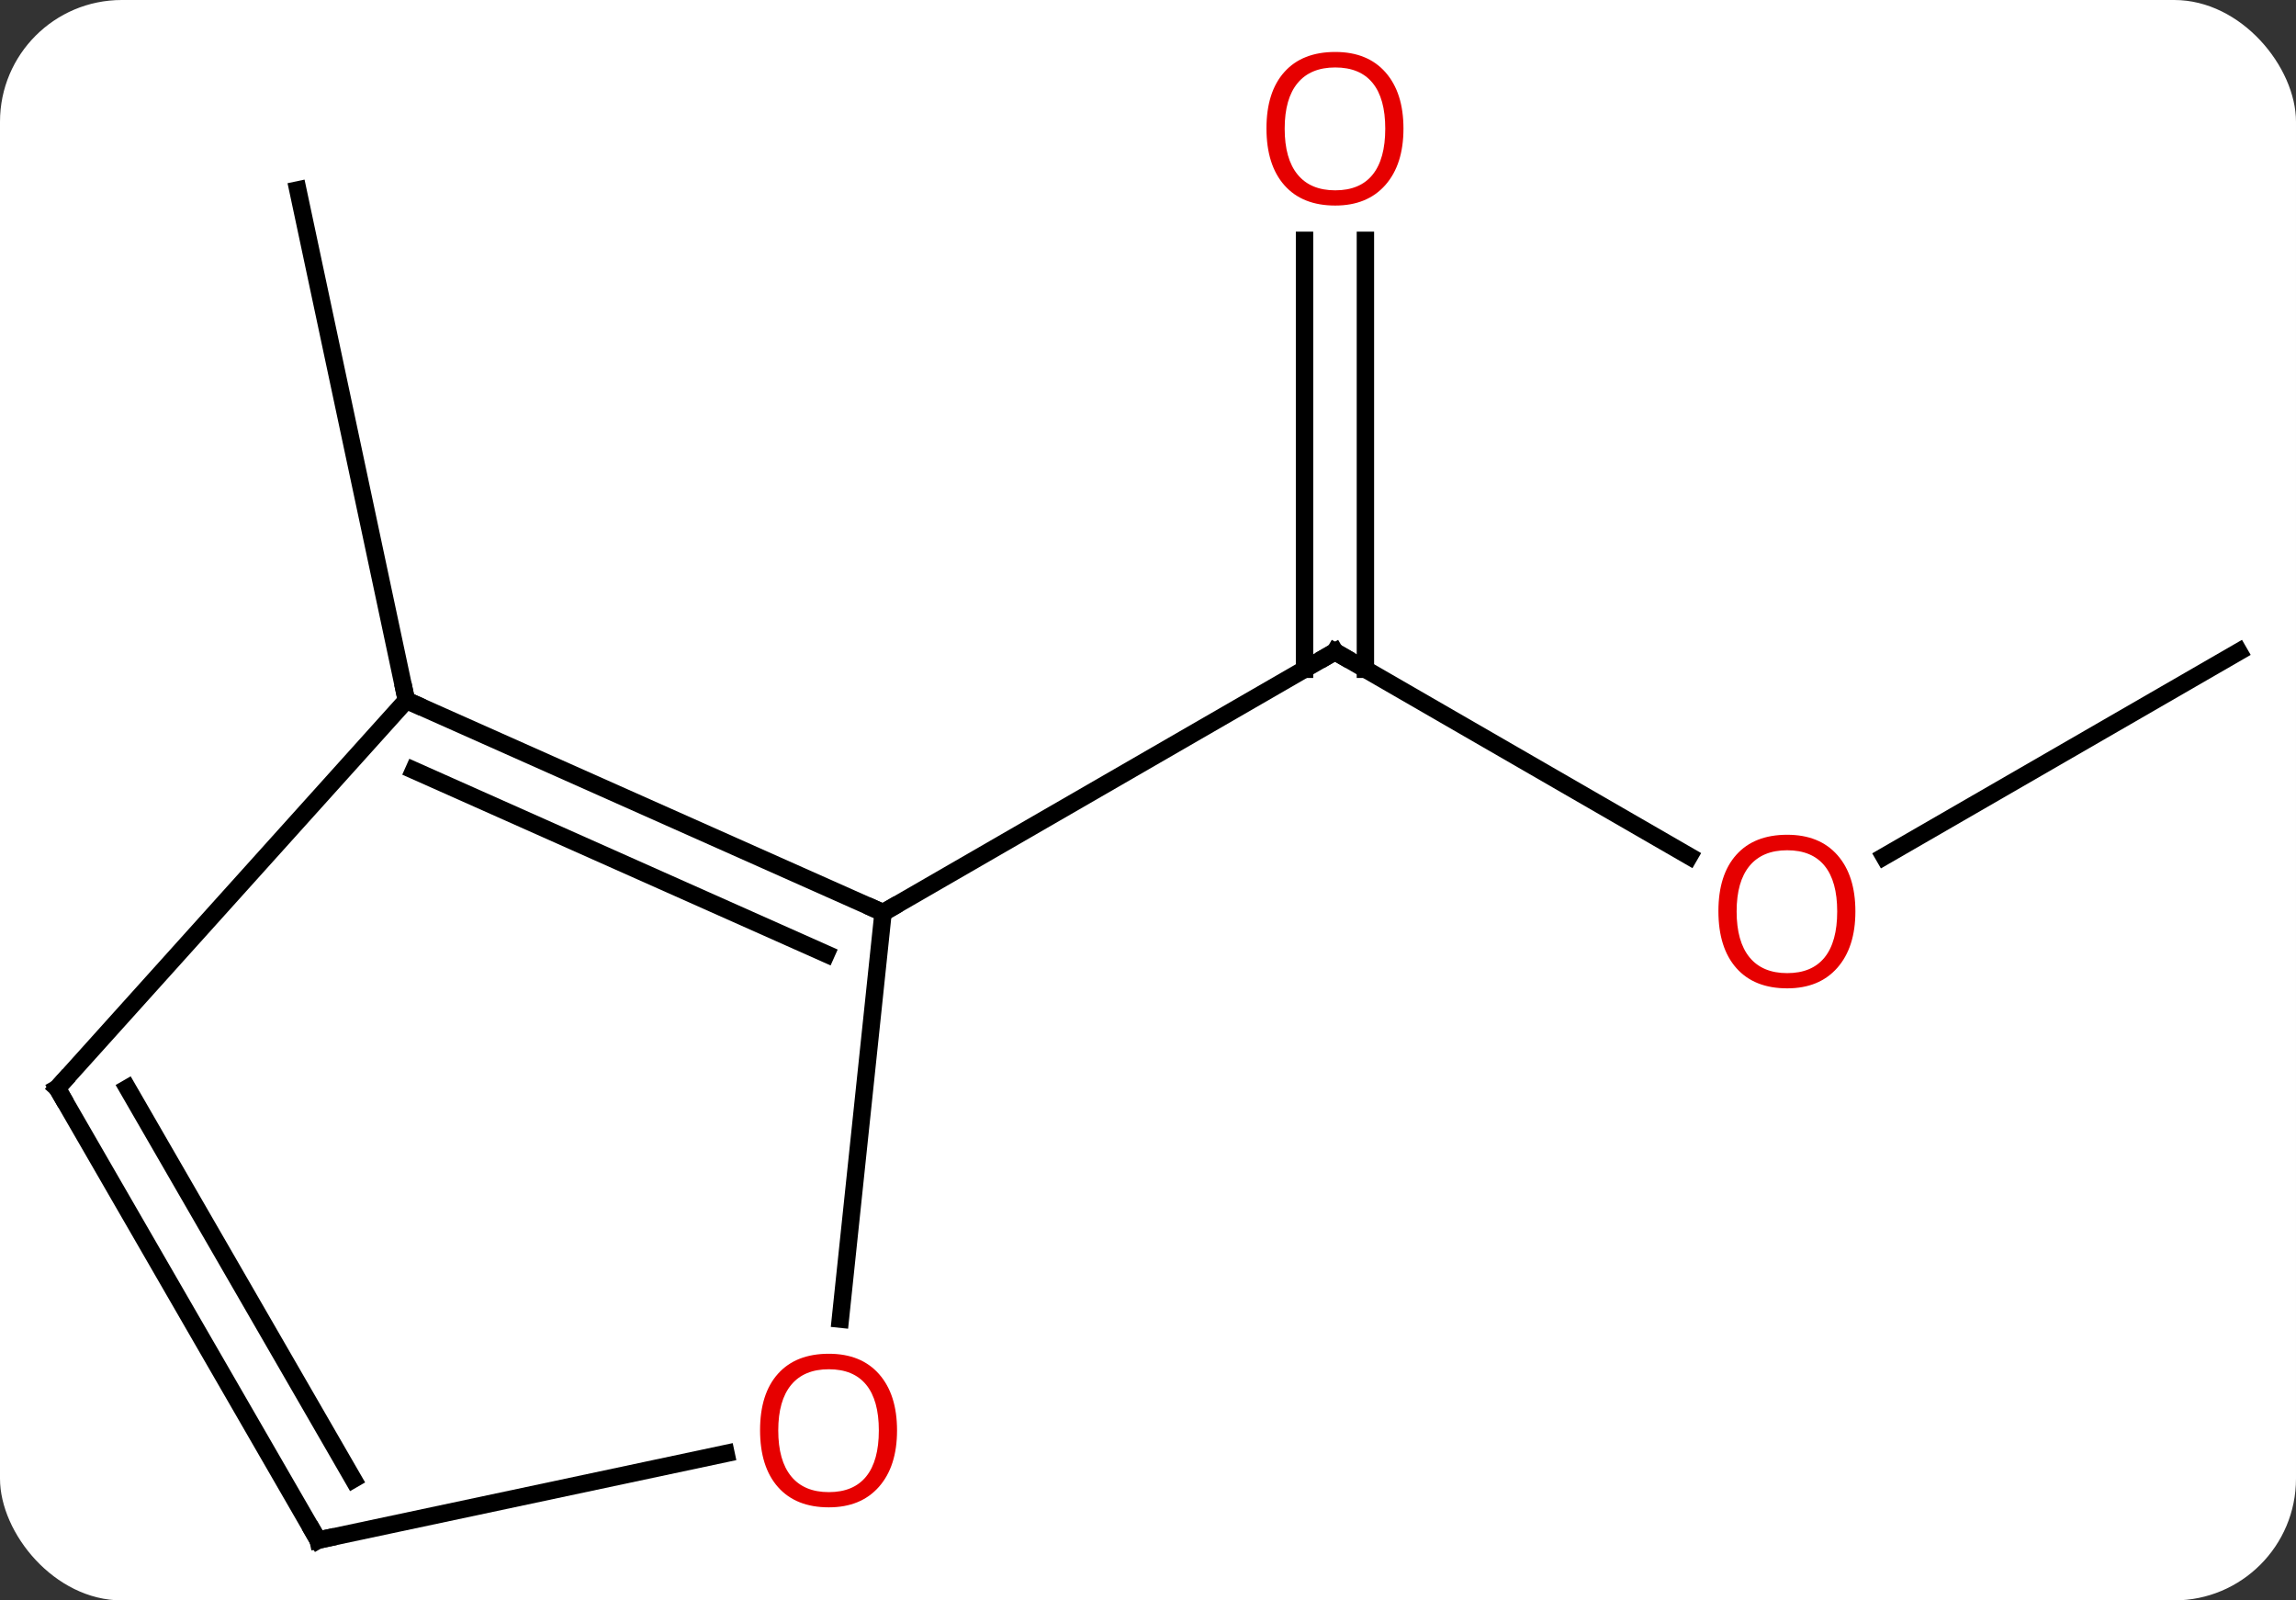 <svg width="132" viewBox="0 0 132 92" style="fill-opacity:1; color-rendering:auto; color-interpolation:auto; text-rendering:auto; stroke:black; stroke-linecap:square; stroke-miterlimit:10; shape-rendering:auto; stroke-opacity:1; fill:black; stroke-dasharray:none; font-weight:normal; stroke-width:1; font-family:'Open Sans'; font-style:normal; stroke-linejoin:miter; font-size:12; stroke-dashoffset:0; image-rendering:auto;" height="92" class="cas-substance-image" xmlns:xlink="http://www.w3.org/1999/xlink" xmlns="http://www.w3.org/2000/svg"><rect x="0" y="0" width="132" height="92" fill="#333333" stroke="none"/><svg class="cas-substance-single-component"><rect y="0" x="0" width="132" stroke="none" ry="7" rx="7" height="92" fill="white" class="cas-substance-group"/><svg y="0" x="0" width="132" viewBox="0 0 132 92" style="fill:black;" height="92" class="cas-substance-single-component-image"><svg><g><g transform="translate(66,48)" style="text-rendering:geometricPrecision; color-rendering:optimizeQuality; color-interpolation:linearRGB; stroke-linecap:butt; image-rendering:optimizeQuality;"><line y2="1.223" y1="-10.536" x2="31.118" x1="10.749" style="fill:none;"/><line y2="-34.184" y1="-9.526" x2="12.499" x1="12.499" style="fill:none;"/><line y2="-34.184" y1="-9.526" x2="8.999" x1="8.999" style="fill:none;"/><line y2="4.464" y1="-10.536" x2="-15.231" x1="10.749" style="fill:none;"/><line y2="-10.536" y1="1.238" x2="62.712" x1="42.319" style="fill:none;"/><line y2="-7.74" y1="-37.083" x2="-42.636" x1="-48.876" style="fill:none;"/><line y2="-7.74" y1="4.464" x2="-42.636" x1="-15.231" style="fill:none;"/><line y2="-3.721" y1="6.839" x2="-42.214" x1="-18.501" style="fill:none;"/><line y2="27.833" y1="4.464" x2="-17.687" x1="-15.231" style="fill:none;"/><line y2="14.556" y1="-7.74" x2="-62.712" x1="-42.636" style="fill:none;"/><line y2="40.536" y1="35.552" x2="-47.712" x1="-24.26" style="fill:none;"/><line y2="40.536" y1="14.556" x2="-47.712" x1="-62.712" style="fill:none;"/><line y2="37.036" y1="14.556" x2="-45.691" x1="-58.67" style="fill:none;"/><path style="fill:none; stroke-miterlimit:5;" d="M11.182 -10.286 L10.749 -10.536 L10.316 -10.286"/></g><g transform="translate(66,48)" style="stroke-linecap:butt; fill:rgb(230,0,0); text-rendering:geometricPrecision; color-rendering:optimizeQuality; image-rendering:optimizeQuality; font-family:'Open Sans'; stroke:rgb(230,0,0); color-interpolation:linearRGB; stroke-miterlimit:5;"><path style="stroke:none;" d="M40.669 4.394 Q40.669 6.456 39.63 7.636 Q38.591 8.816 36.748 8.816 Q34.857 8.816 33.826 7.652 Q32.794 6.487 32.794 4.378 Q32.794 2.284 33.826 1.136 Q34.857 -0.013 36.748 -0.013 Q38.607 -0.013 39.638 1.159 Q40.669 2.331 40.669 4.394 ZM33.841 4.394 Q33.841 6.128 34.584 7.034 Q35.326 7.941 36.748 7.941 Q38.169 7.941 38.896 7.042 Q39.623 6.144 39.623 4.394 Q39.623 2.659 38.896 1.769 Q38.169 0.878 36.748 0.878 Q35.326 0.878 34.584 1.776 Q33.841 2.675 33.841 4.394 Z"/><path style="stroke:none;" d="M14.687 -40.606 Q14.687 -38.544 13.647 -37.364 Q12.608 -36.184 10.765 -36.184 Q8.874 -36.184 7.843 -37.349 Q6.811 -38.513 6.811 -40.622 Q6.811 -42.716 7.843 -43.864 Q8.874 -45.013 10.765 -45.013 Q12.624 -45.013 13.655 -43.841 Q14.687 -42.669 14.687 -40.606 ZM7.858 -40.606 Q7.858 -38.872 8.601 -37.966 Q9.343 -37.059 10.765 -37.059 Q12.187 -37.059 12.913 -37.958 Q13.64 -38.856 13.64 -40.606 Q13.64 -42.341 12.913 -43.231 Q12.187 -44.122 10.765 -44.122 Q9.343 -44.122 8.601 -43.224 Q7.858 -42.325 7.858 -40.606 Z"/><path style="fill:none; stroke:black;" d="M-15.688 4.261 L-15.231 4.464 L-14.798 4.214"/><path style="fill:none; stroke:black;" d="M-42.179 -7.537 L-42.636 -7.74 L-42.74 -8.229"/><path style="stroke:none;" d="M-14.428 34.229 Q-14.428 36.291 -15.468 37.471 Q-16.507 38.651 -18.35 38.651 Q-20.241 38.651 -21.272 37.486 Q-22.303 36.322 -22.303 34.213 Q-22.303 32.119 -21.272 30.971 Q-20.241 29.822 -18.35 29.822 Q-16.491 29.822 -15.46 30.994 Q-14.428 32.166 -14.428 34.229 ZM-21.257 34.229 Q-21.257 35.963 -20.514 36.869 Q-19.772 37.776 -18.35 37.776 Q-16.928 37.776 -16.202 36.877 Q-15.475 35.979 -15.475 34.229 Q-15.475 32.494 -16.202 31.604 Q-16.928 30.713 -18.35 30.713 Q-19.772 30.713 -20.514 31.611 Q-21.257 32.51 -21.257 34.229 Z"/><path style="fill:none; stroke:black;" d="M-62.377 14.184 L-62.712 14.556 L-62.462 14.989"/><path style="fill:none; stroke:black;" d="M-47.223 40.432 L-47.712 40.536 L-47.962 40.103"/></g></g></svg></svg></svg></svg>